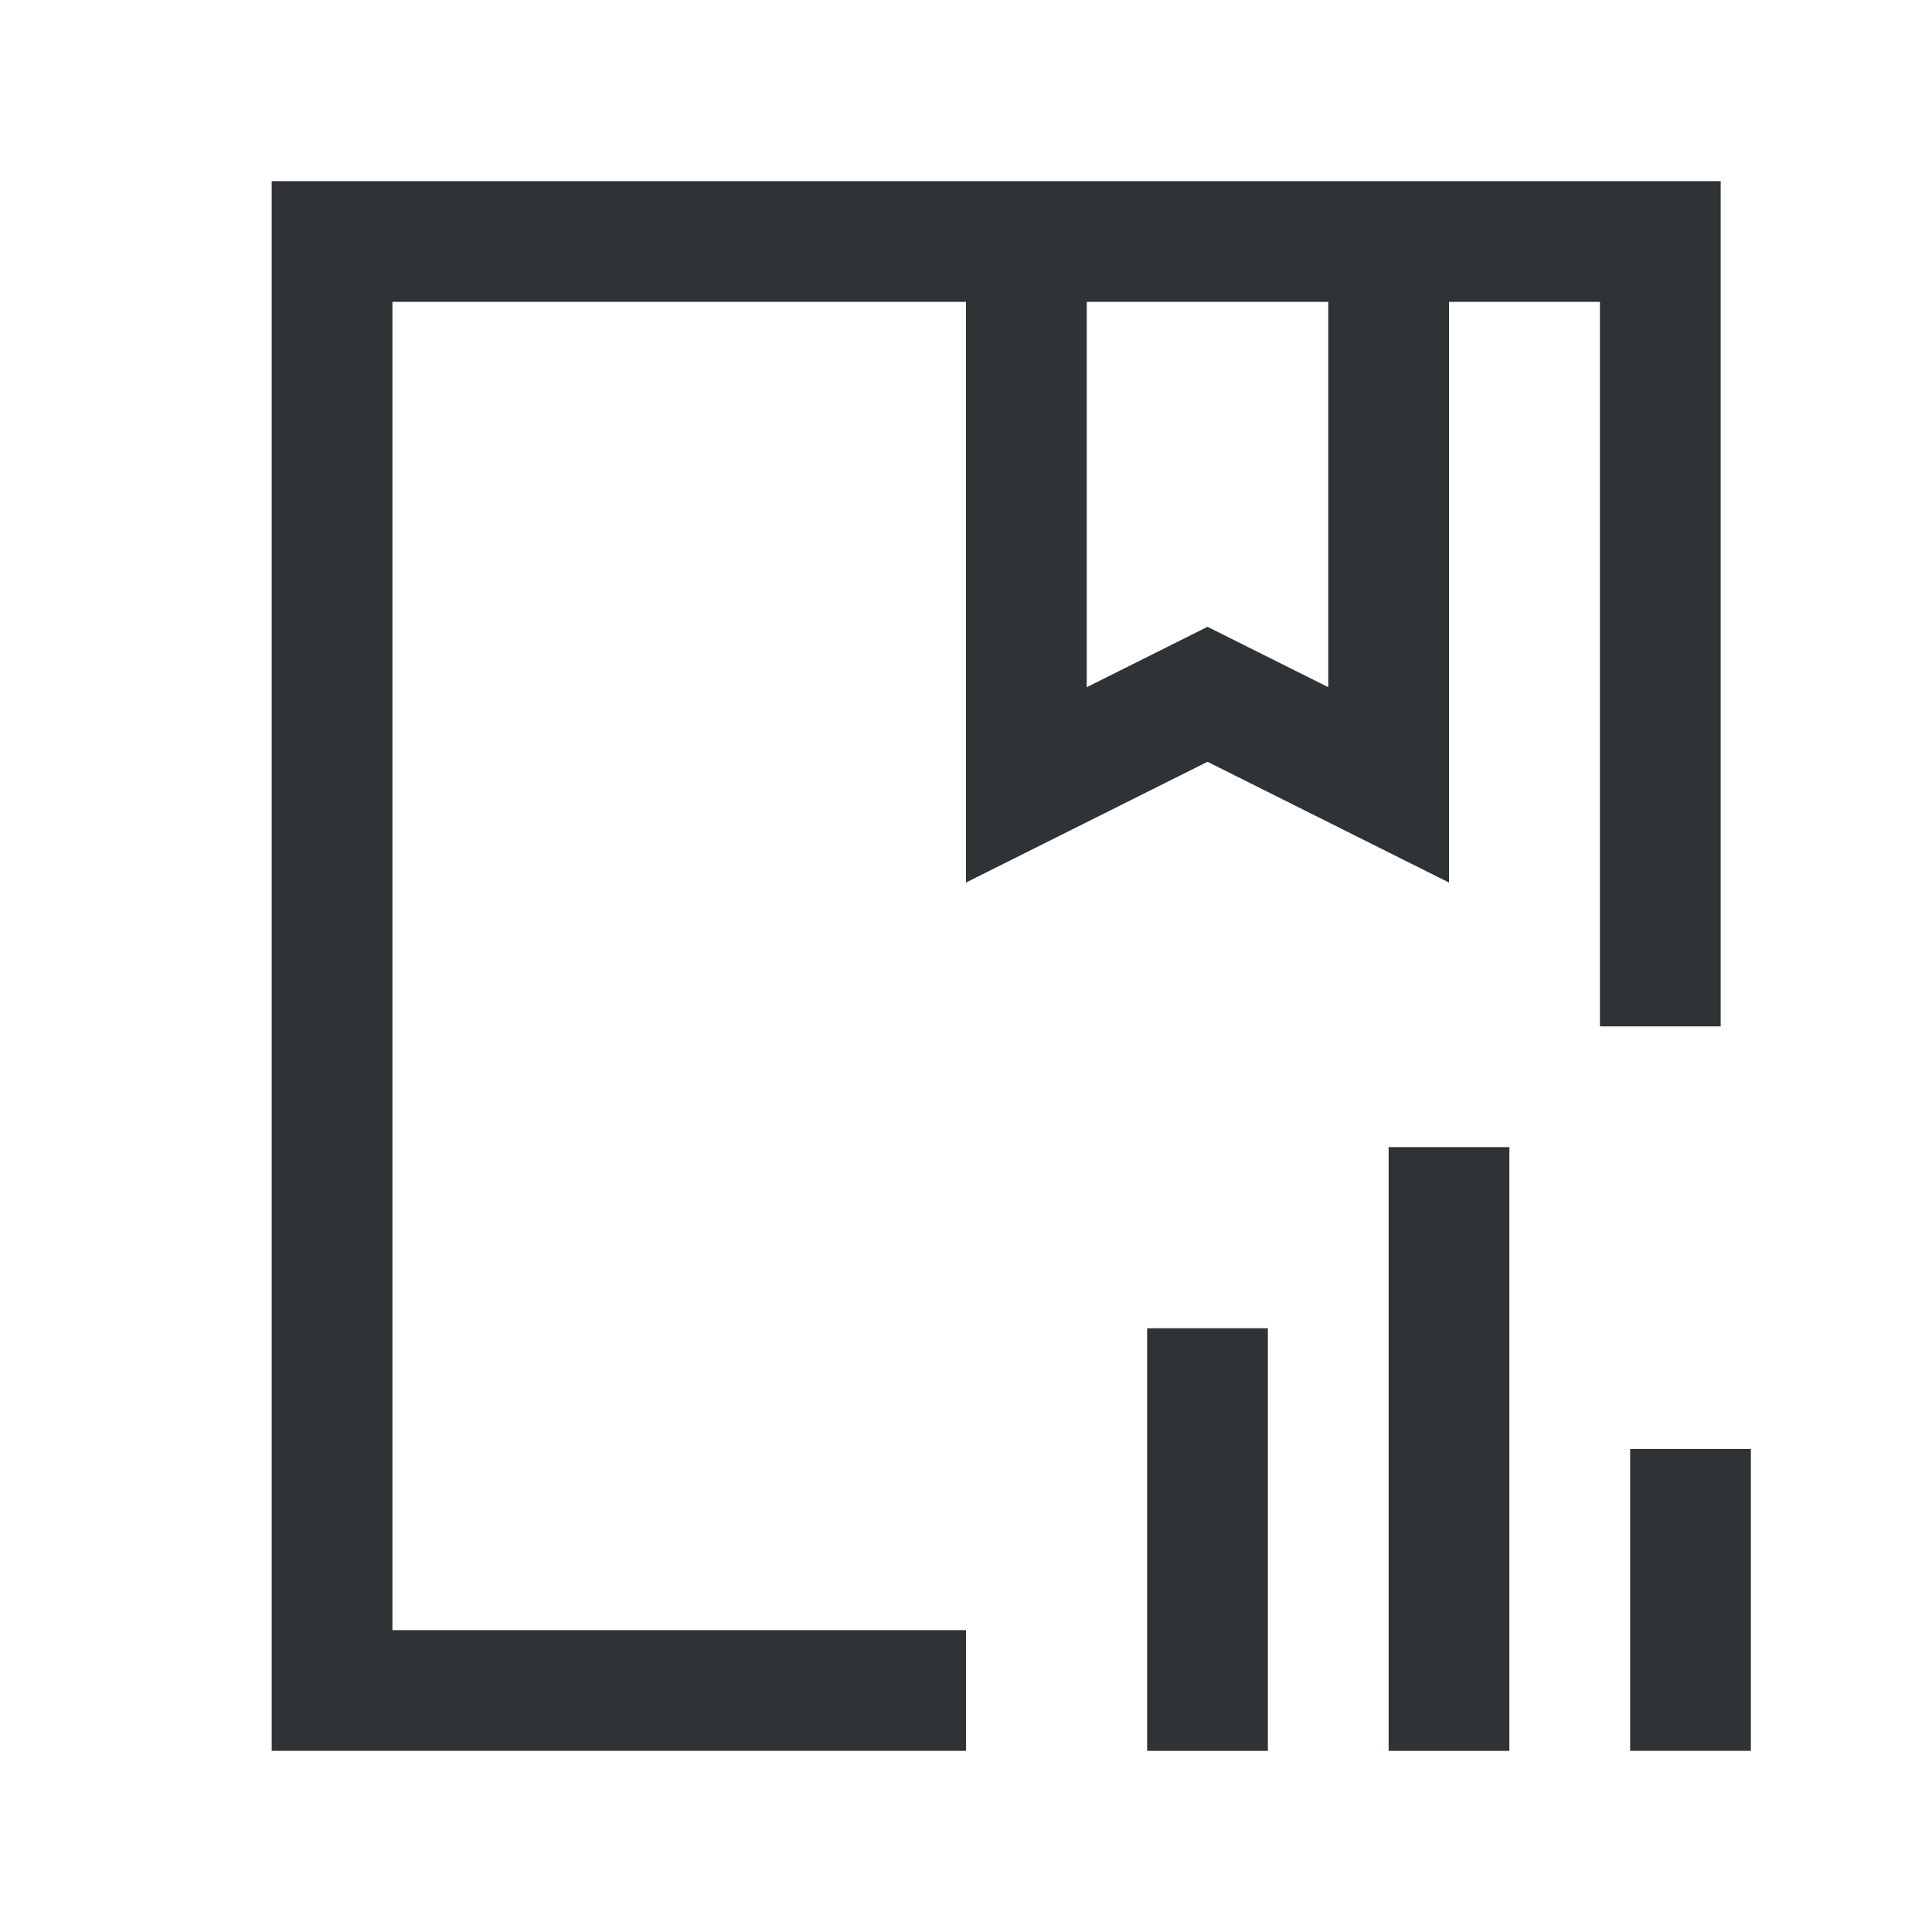 <?xml version="1.0" standalone="no"?><!DOCTYPE svg PUBLIC "-//W3C//DTD SVG 1.1//EN" "http://www.w3.org/Graphics/SVG/1.1/DTD/svg11.dtd"><svg t="1716095775297" class="icon" viewBox="0 0 1024 1024" version="1.1" xmlns="http://www.w3.org/2000/svg" p-id="36145" xmlns:xlink="http://www.w3.org/1999/xlink" width="200" height="200"><path d="M144 96v832H512v-64H208V160H512v307.776l128-64 128 64V160h80v384h64V96h-768zM576 160h128v204.224l-64-32-64 32V160zM864 768v160h64v-160h-64z" fill="#2F3336" p-id="36146"></path><path d="M736 928V608h64v320h-64zM608 704v224h64v-224h-64z" fill="#2F3336" p-id="36147"></path></svg>